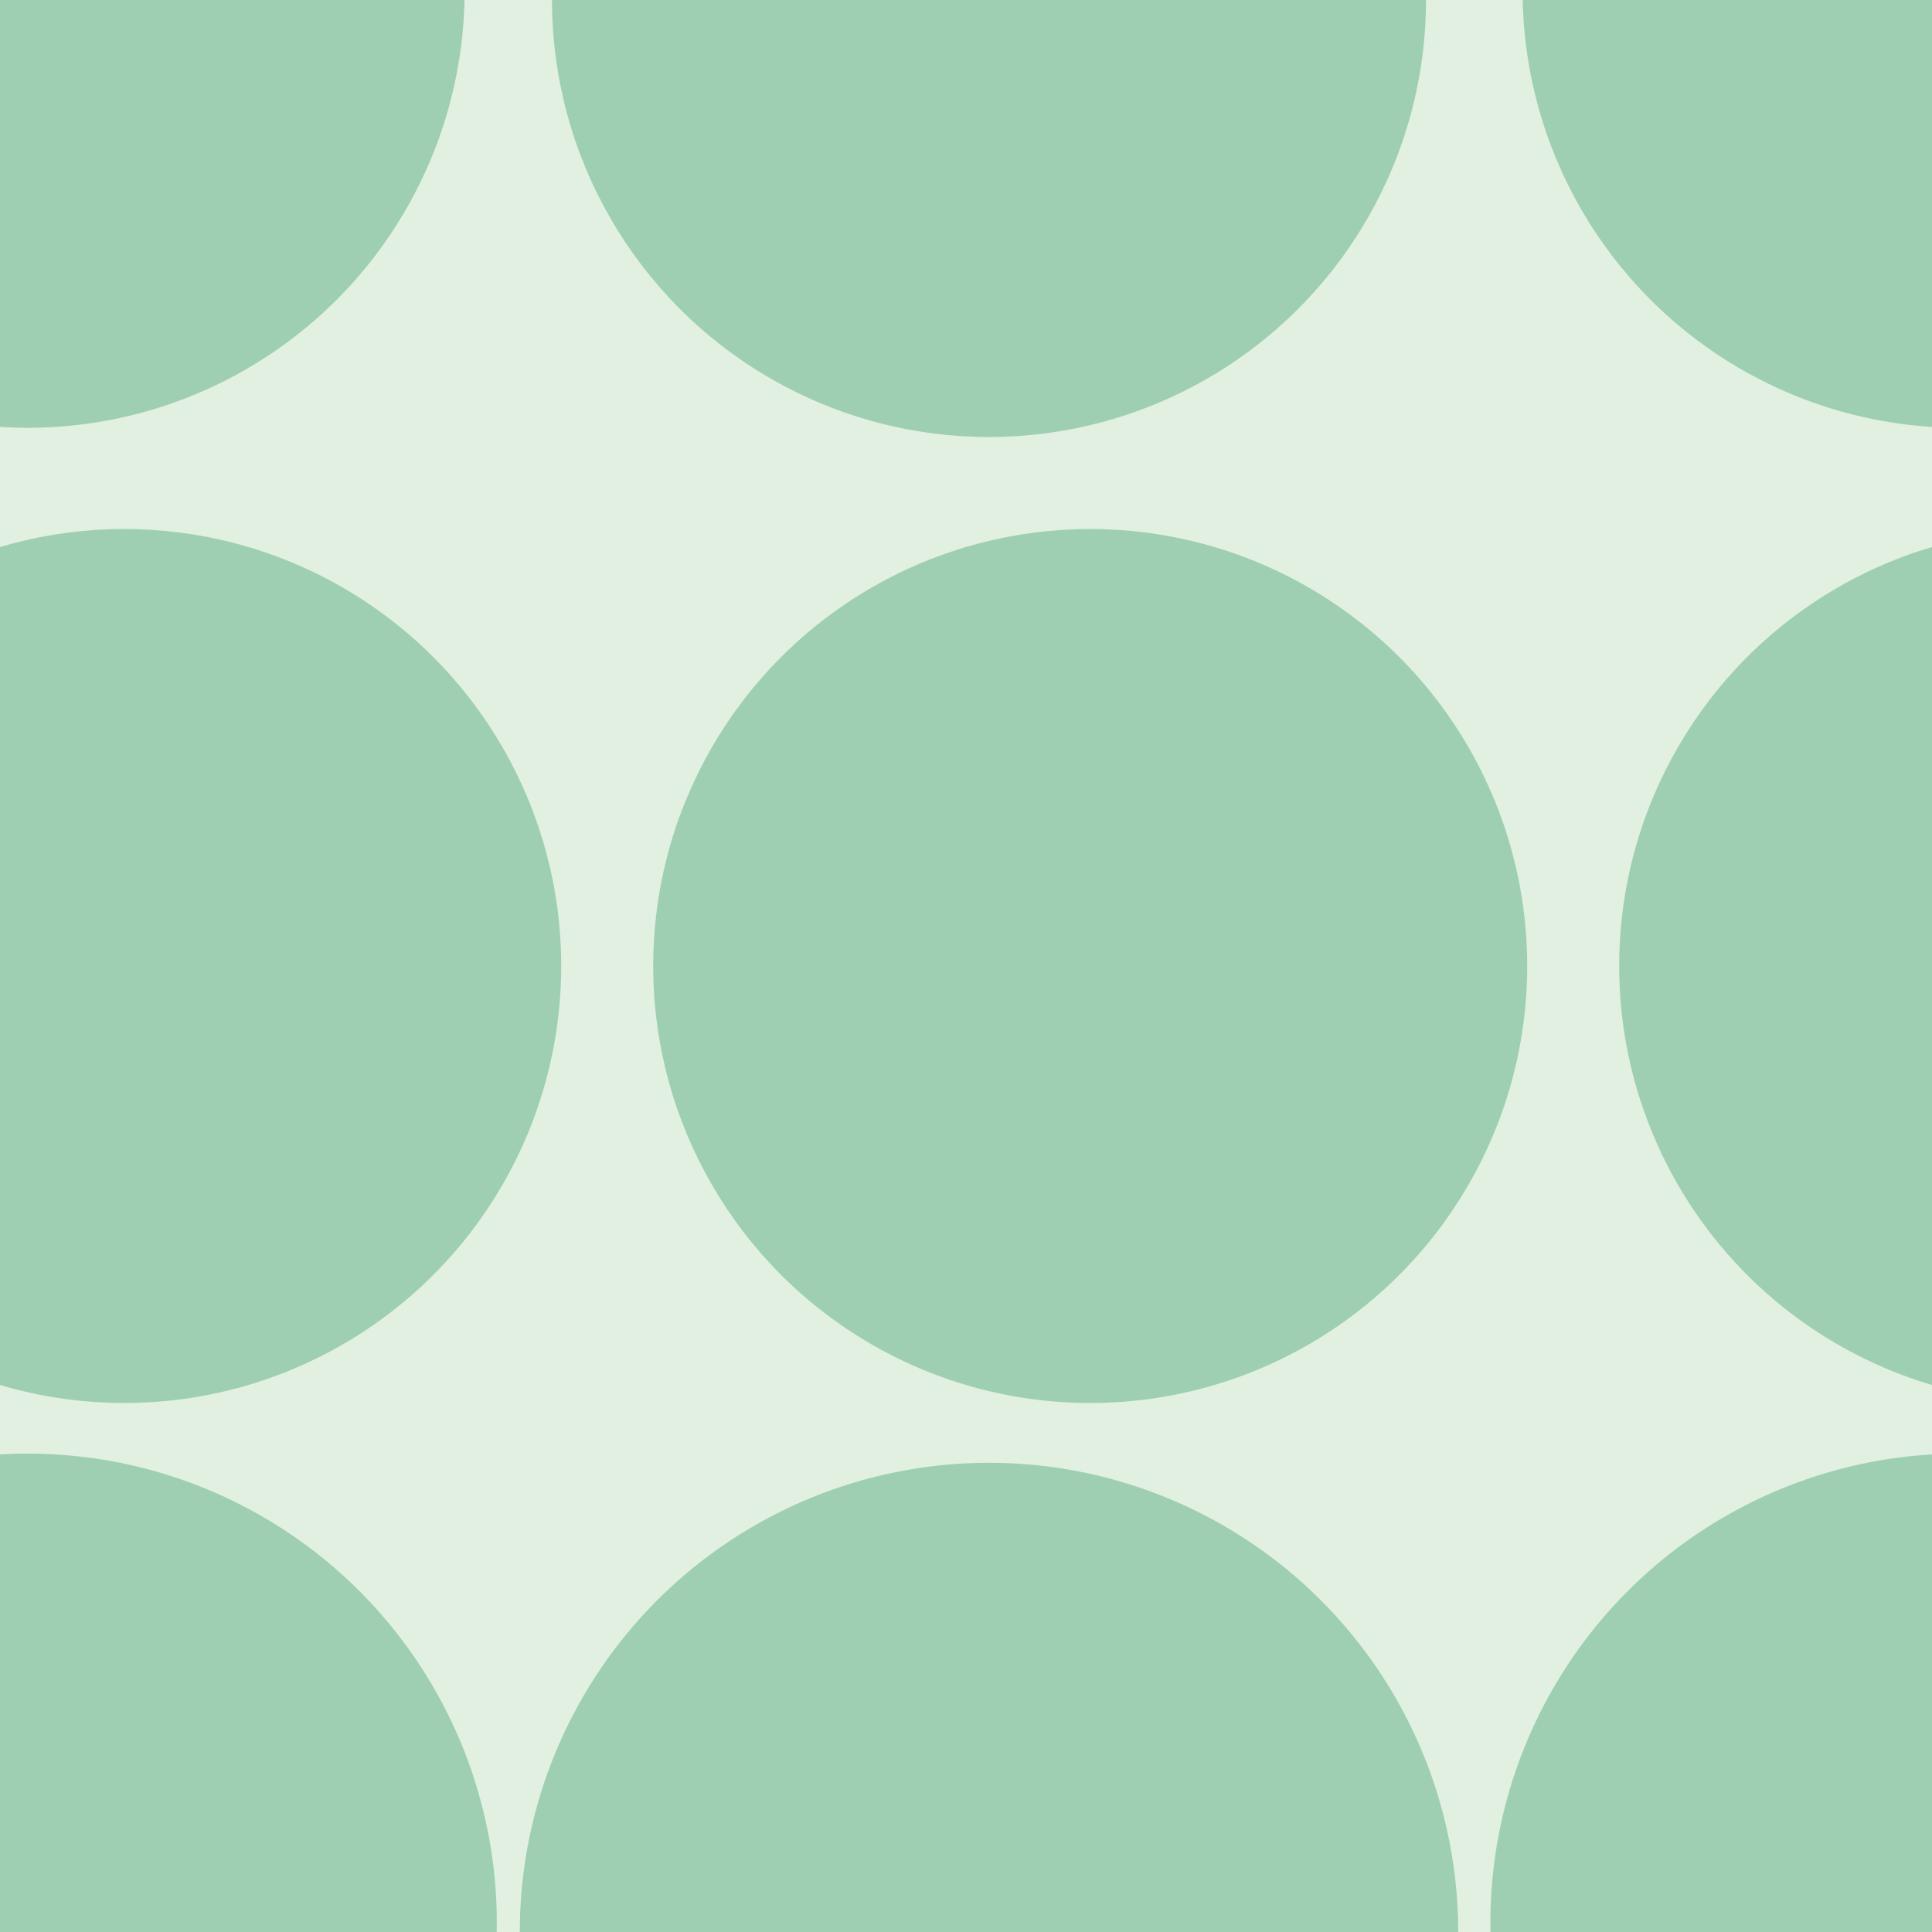 <svg xmlns="http://www.w3.org/2000/svg" width="42" height="42" viewBox="0 0 42 42"><g color-rendering="auto" color-interpolation-filters="linearRGB" shape-rendering="auto" fill-rule="evenodd" image-rendering="auto" color-interpolation="sRGB" color="#000000"><path d="m0 0h42v42h-42" isolation="auto" mix-blend-mode="normal" fill="#008000" solid-opacity="1" fill-opacity=".12" solid-color="#000000"/><g fill="#008446" fill-opacity=".3"><circle cx=".6" cy="-.2" r="9.5"/><circle cx="21.5" r="9.5"/><circle cx="2.7" cy="21" r="9.5"/><circle cx="23.7" cy="21" r="9.5"/><circle r="10.2" cy="41.8" cx=".6"/><circle r="10.2" cy="42" cx="21.5"/><circle r="9.5" cy="-.2" cx="42.6"/><circle r="9.5" cy="21" cx="44.7"/><circle cx="42.6" cy="41.8" r="10.2"/></g></g></svg>